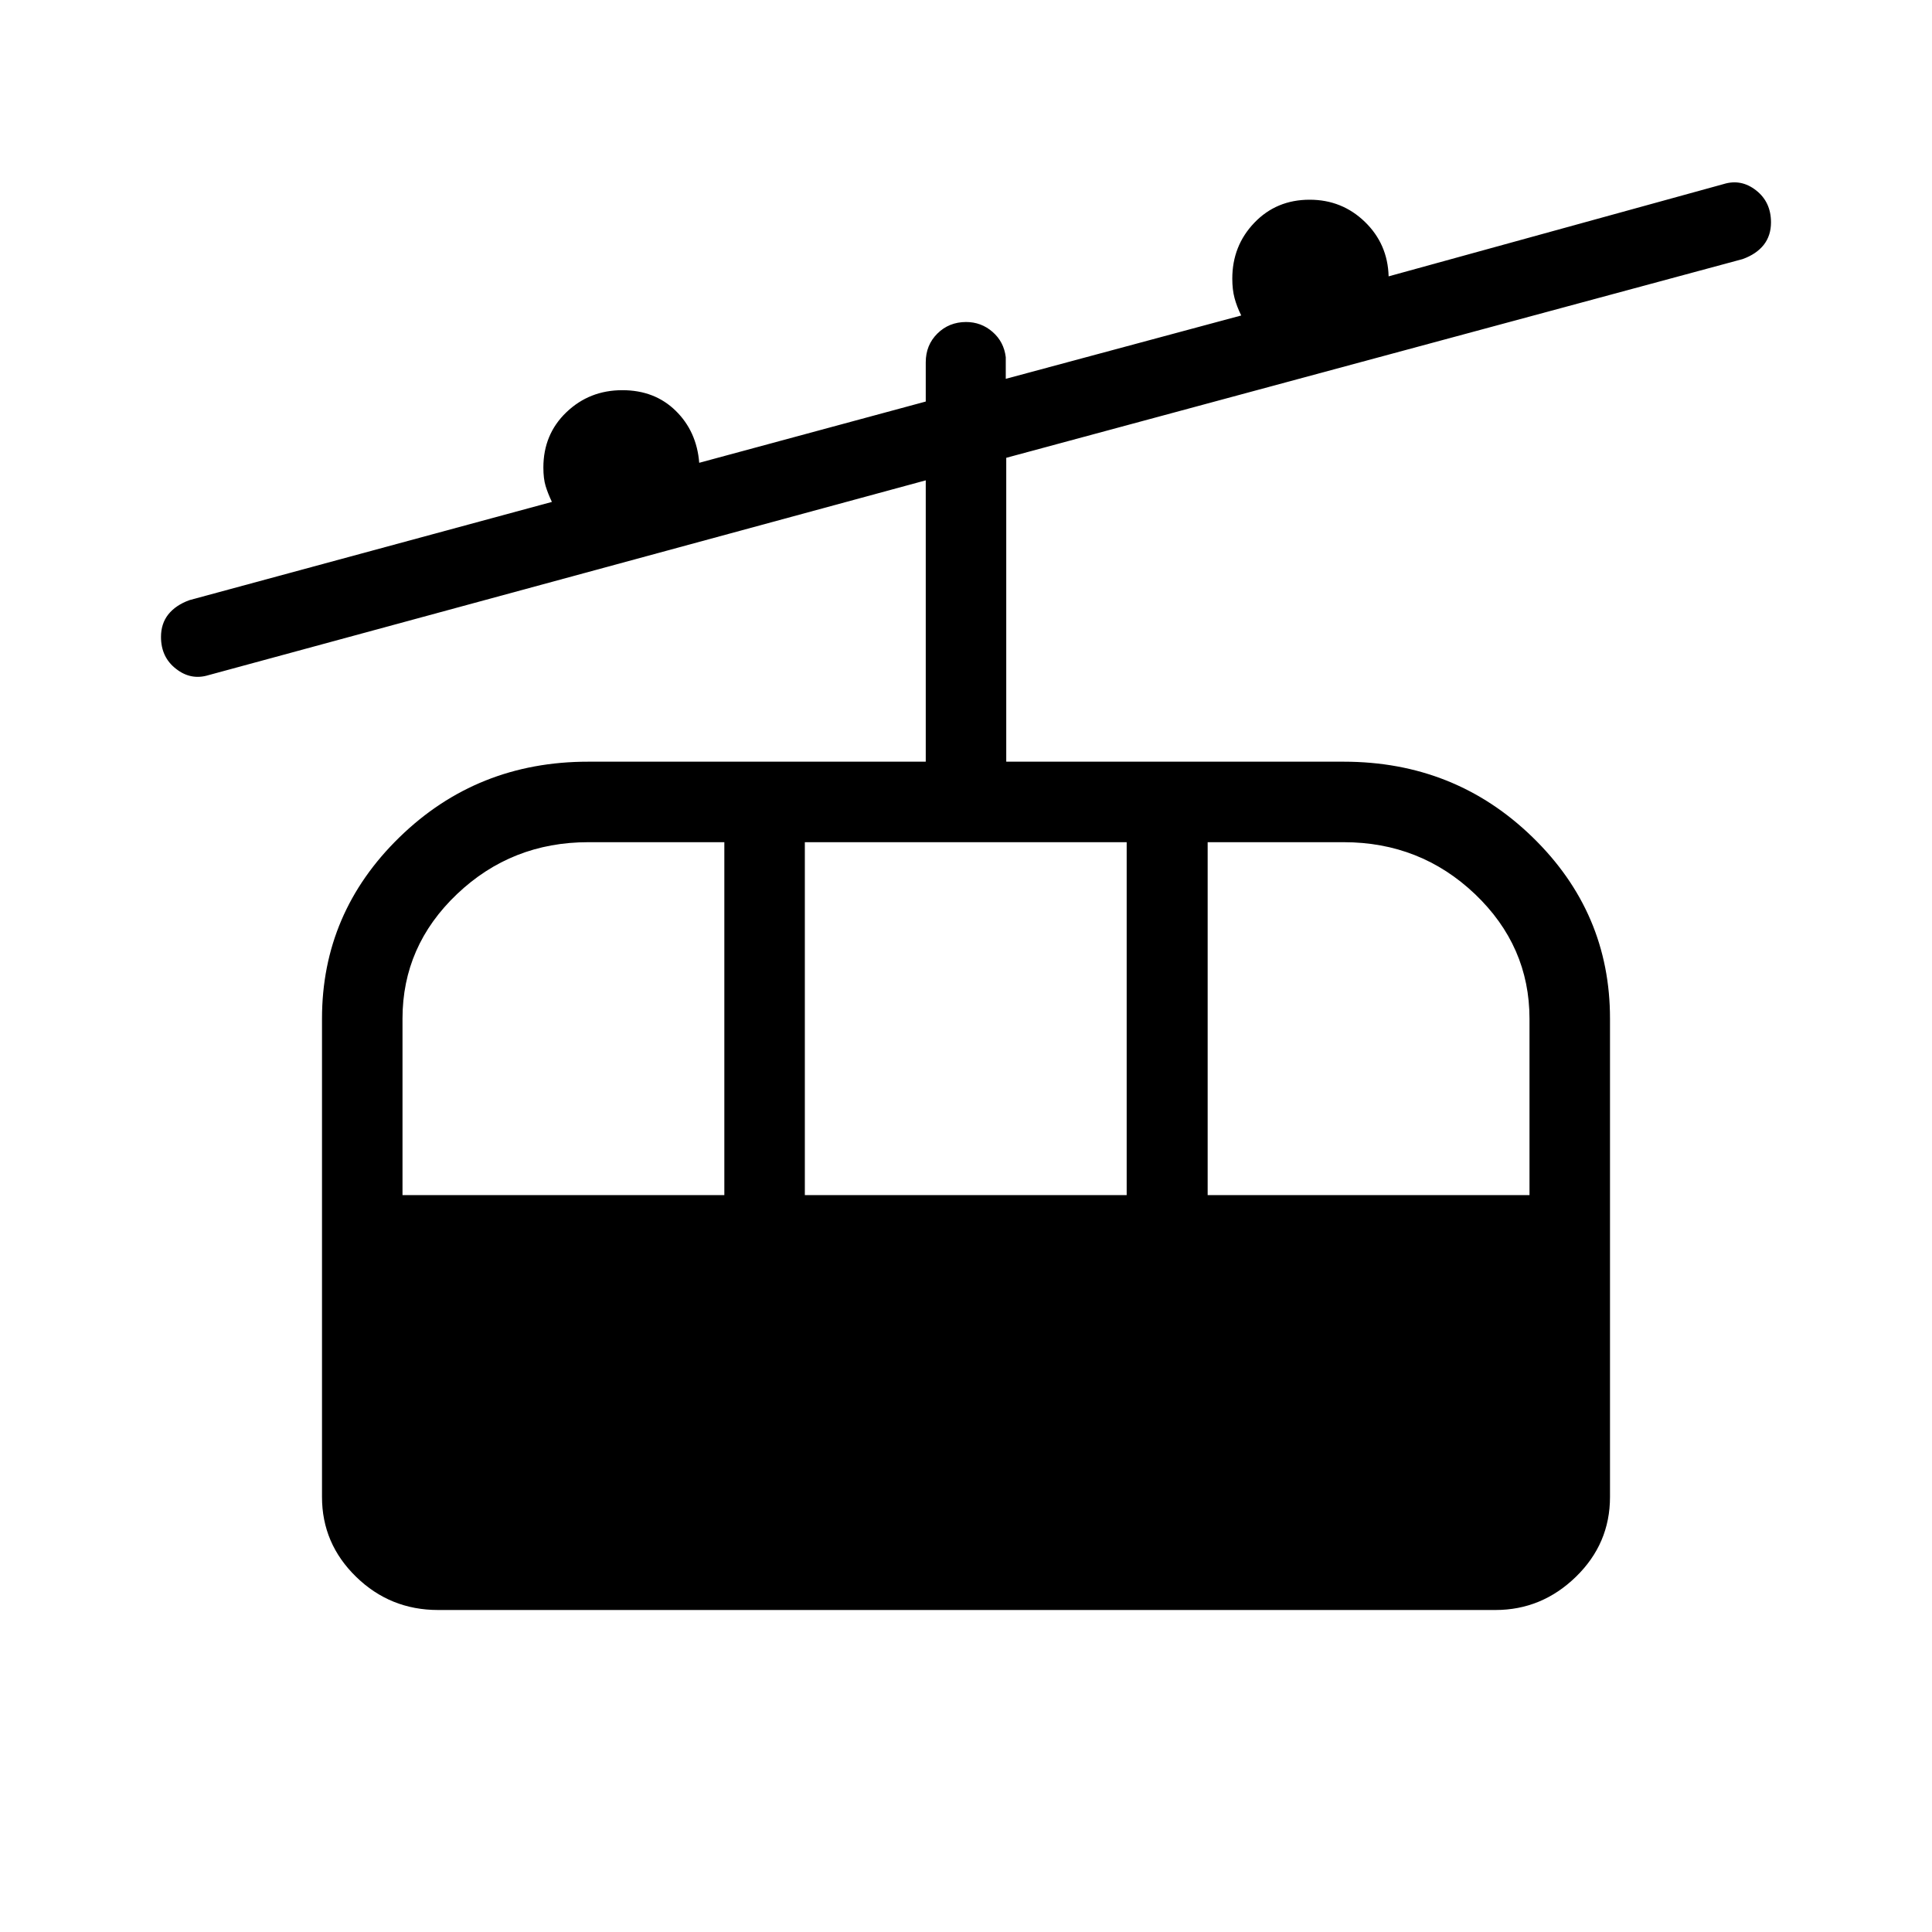 <svg xmlns="http://www.w3.org/2000/svg" width="1em" height="1em" viewBox="0 0 24 24"><path fill="currentColor" d="M5.442 20q-.595 0-1.018-.412Q4 19.175 4 18.596v-5.942q0-1.317.964-2.255t2.344-.937H11.5V5.967l-8.91 2.42q-.219.067-.404-.079Q2 8.164 2 7.912q0-.165.091-.28q.092-.115.263-.177l4.502-1.22q-.05-.105-.078-.197t-.028-.23q0-.413.286-.687t.695-.274q.402 0 .663.256t.292.646l2.814-.761V4.5q0-.213.144-.356T12 4q.189 0 .33.123t.164.314v.269l2.925-.787q-.055-.111-.083-.216t-.028-.242q0-.408.274-.694t.687-.286q.402 0 .686.275t.295.677l4.16-1.146q.219-.068.405.078q.185.145.185.398q0 .164-.091.28q-.092.115-.263.176L12.5 5.687v3.775h4.192q1.381 0 2.345.937T20 12.654v5.942q0 .58-.424.992t-.999.412zM5 14.846h3.998v-4.384h-1.69q-.952 0-1.63.644T5 12.654zm4.998 0h3.998v-4.384H9.998zm5.004 0H19v-2.19q0-.904-.678-1.55q-.678-.644-1.63-.644h-1.69z"/></svg>